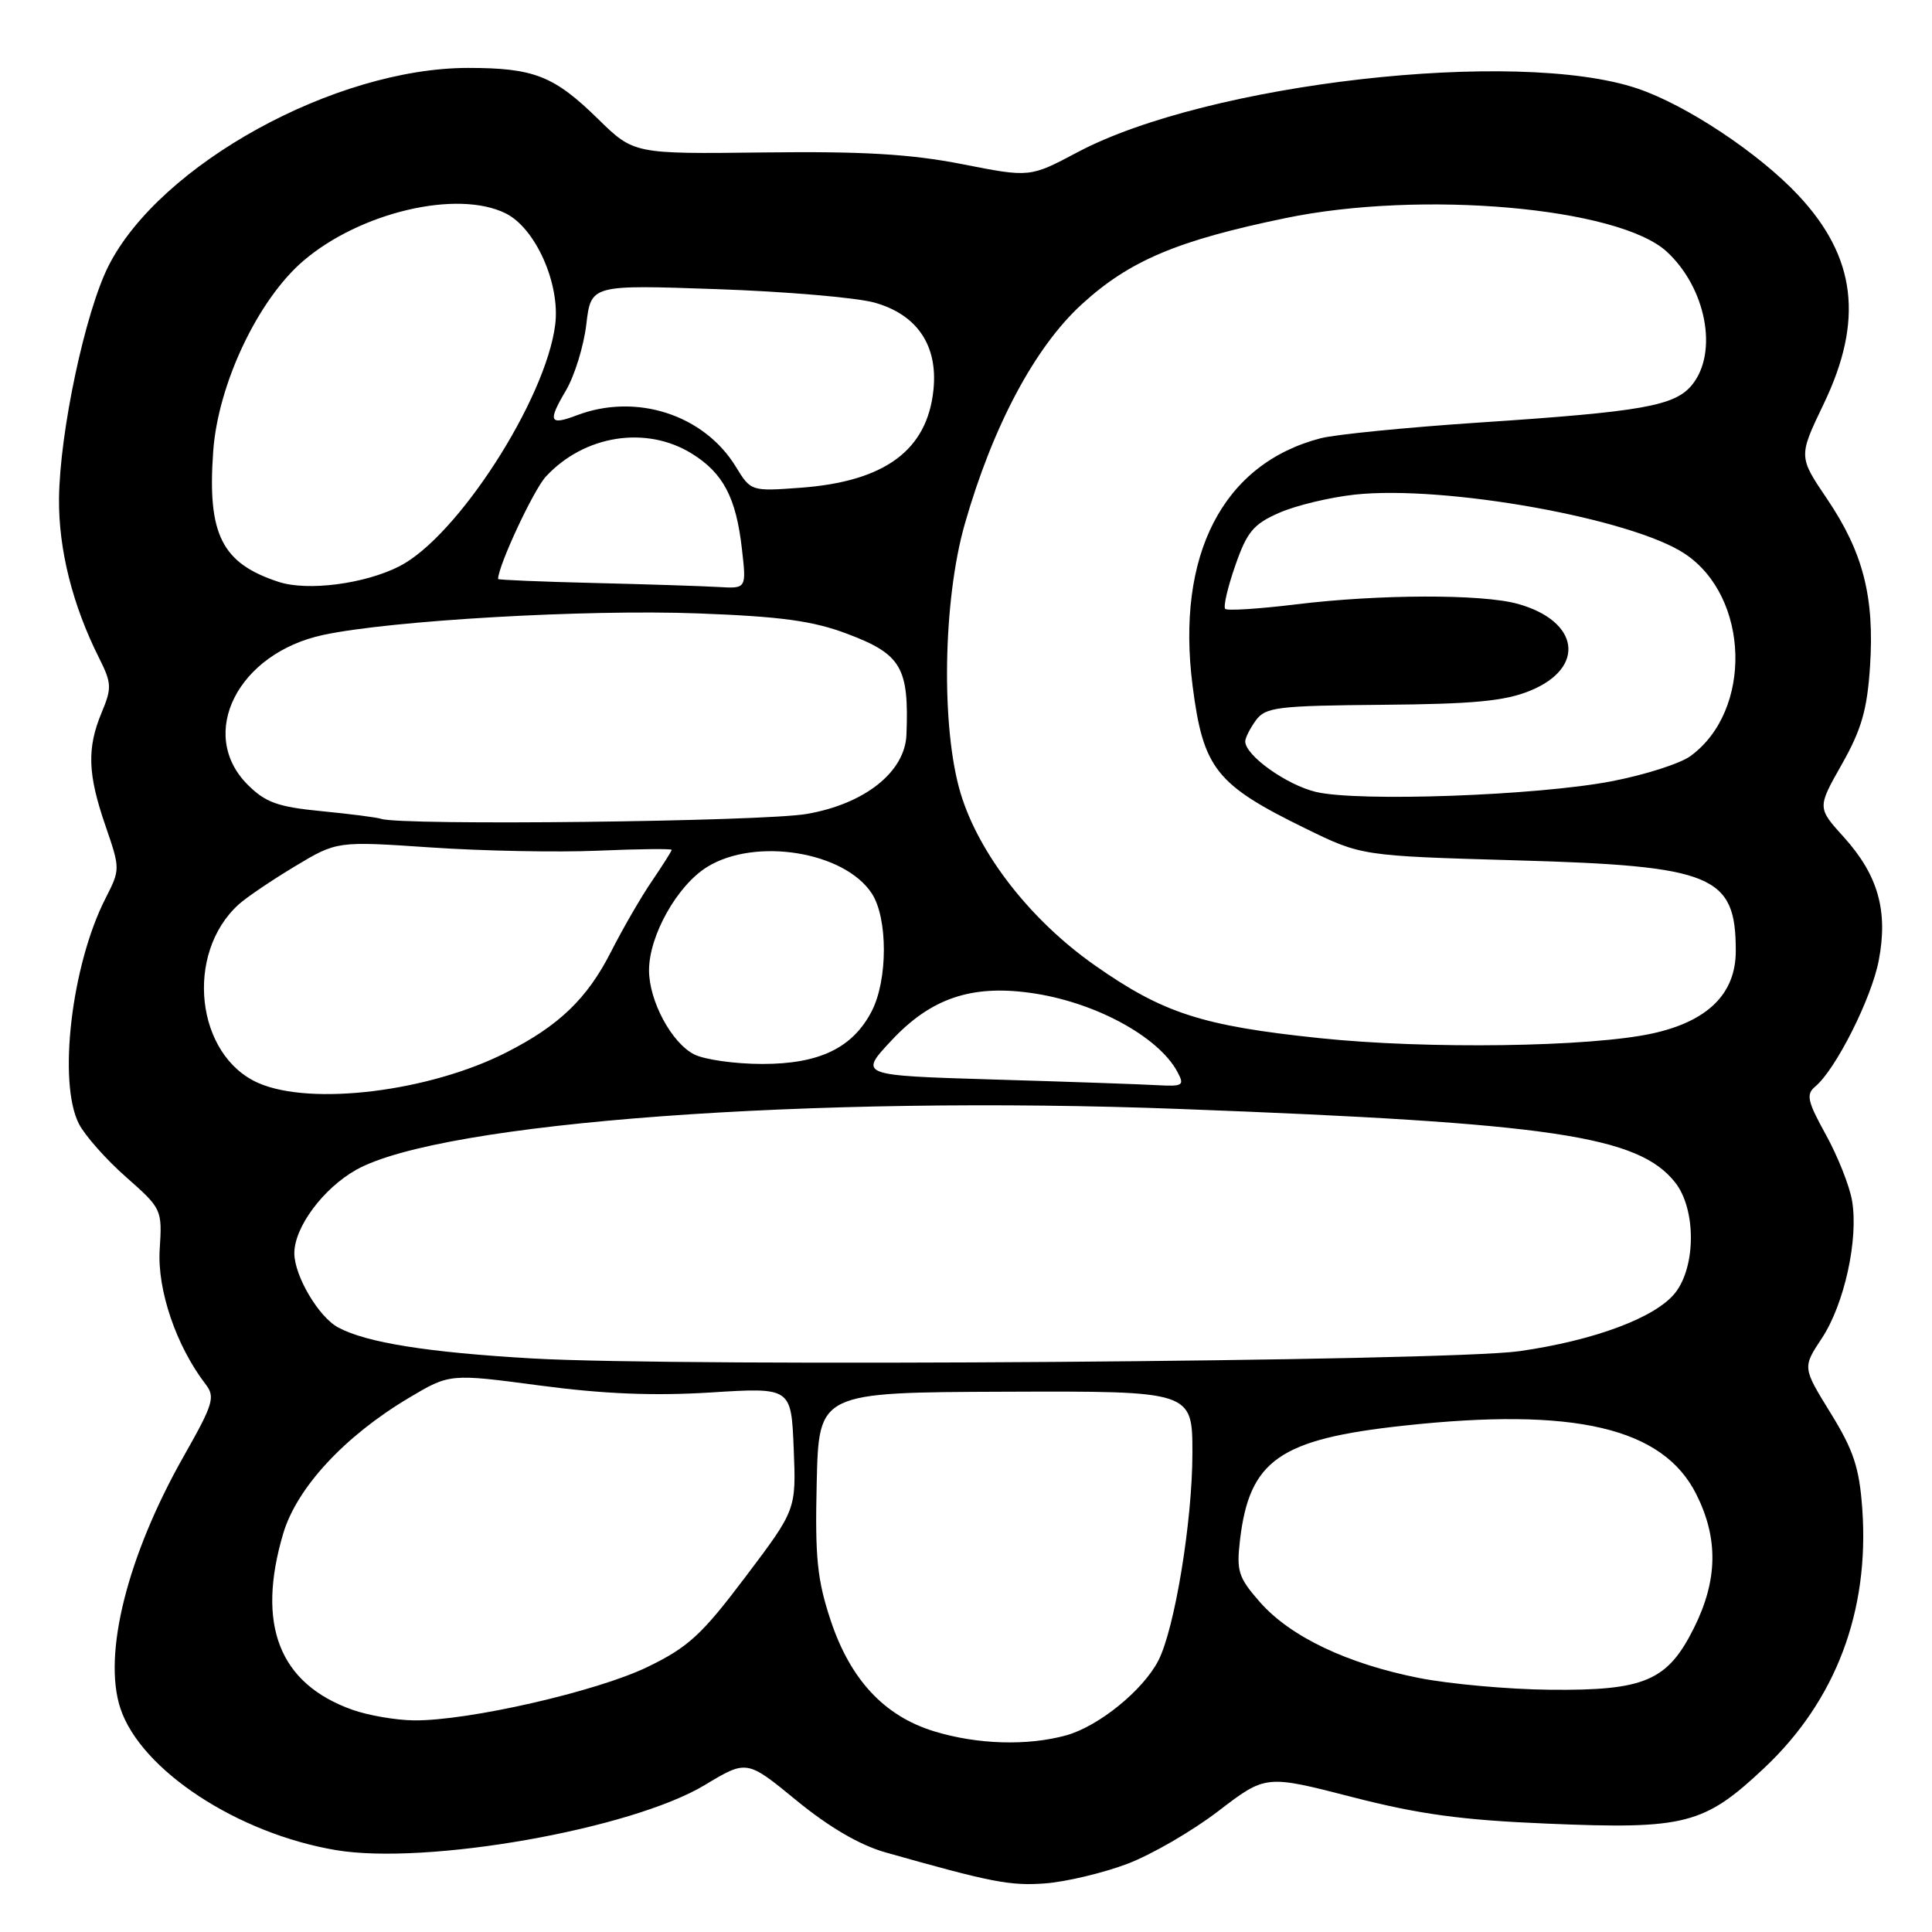 <?xml version="1.0" encoding="UTF-8" standalone="no"?>
<!DOCTYPE svg PUBLIC "-//W3C//DTD SVG 1.1//EN" "http://www.w3.org/Graphics/SVG/1.1/DTD/svg11.dtd" >
<svg xmlns="http://www.w3.org/2000/svg" xmlns:xlink="http://www.w3.org/1999/xlink" version="1.1" viewBox="0 0 256 256">
 <g >
 <path fill="currentColor"
d=" M 149.32 246.99 C 152.52 245.79 157.96 242.64 161.42 239.99 C 167.71 235.17 167.71 235.17 179.10 238.10 C 188.02 240.40 193.66 241.17 205.00 241.64 C 223.31 242.41 225.79 241.78 233.78 234.26 C 243.26 225.33 247.73 213.49 246.76 199.91 C 246.37 194.47 245.61 192.17 242.56 187.23 C 238.84 181.20 238.84 181.20 241.40 177.33 C 244.39 172.81 246.29 164.15 245.40 159.06 C 245.06 157.10 243.50 153.18 241.93 150.34 C 239.48 145.90 239.29 145.01 240.53 143.97 C 243.24 141.72 248.00 132.27 248.95 127.24 C 250.20 120.69 248.85 115.95 244.33 110.94 C 240.79 107.03 240.79 107.03 244.06 101.26 C 246.66 96.66 247.41 94.05 247.79 88.29 C 248.39 79.09 246.87 73.18 242.11 66.13 C 238.30 60.50 238.30 60.50 241.65 53.52 C 246.97 42.44 245.95 34.07 238.29 25.88 C 233.07 20.30 223.41 13.89 216.94 11.72 C 200.97 6.35 160.01 11.02 142.78 20.17 C 136.47 23.52 136.47 23.52 127.49 21.75 C 120.65 20.41 114.37 20.04 101.24 20.20 C 83.99 20.41 83.99 20.41 79.24 15.76 C 73.41 10.05 70.75 9.00 62.04 9.00 C 44.41 9.00 21.21 21.77 14.39 35.21 C 11.29 41.33 7.91 57.23 7.82 66.07 C 7.76 72.82 9.61 80.18 13.12 87.17 C 14.80 90.52 14.83 91.16 13.48 94.39 C 11.50 99.13 11.61 102.57 13.98 109.43 C 15.94 115.15 15.94 115.19 13.97 119.06 C 9.47 127.88 7.64 143.47 10.47 148.94 C 11.27 150.49 14.09 153.67 16.72 155.98 C 21.44 160.15 21.50 160.26 21.16 165.56 C 20.82 170.91 23.35 178.35 27.23 183.40 C 28.55 185.11 28.28 186.01 24.37 192.91 C 16.88 206.12 13.59 219.20 15.95 226.36 C 18.65 234.53 31.45 242.95 44.52 245.15 C 56.54 247.17 83.66 242.38 93.38 236.53 C 98.96 233.17 98.96 233.17 105.55 238.58 C 109.87 242.12 113.94 244.49 117.33 245.45 C 131.35 249.42 133.86 249.91 138.50 249.56 C 141.25 249.35 146.12 248.19 149.32 246.99 Z  M 123.75 229.40 C 117.17 227.38 112.68 222.56 110.07 214.72 C 108.28 209.32 107.98 206.39 108.22 196.40 C 108.50 184.50 108.50 184.50 133.25 184.41 C 158.00 184.32 158.00 184.32 158.00 192.55 C 158.00 201.55 155.65 215.85 153.48 220.05 C 151.44 223.99 145.57 228.75 141.28 229.94 C 136.15 231.36 129.47 231.16 123.75 229.40 Z  M 46.68 226.55 C 36.99 223.09 33.94 215.31 37.53 203.19 C 39.34 197.13 45.64 190.32 54.14 185.25 C 59.59 182.00 59.59 182.00 71.55 183.59 C 79.97 184.71 86.65 184.98 94.17 184.51 C 104.84 183.84 104.84 183.84 105.17 191.94 C 105.50 200.04 105.50 200.04 98.78 208.94 C 92.98 216.63 91.21 218.26 85.78 220.89 C 79.09 224.13 62.04 228.03 54.84 227.96 C 52.45 227.93 48.78 227.30 46.68 226.55 Z  M 188.07 222.35 C 178.53 220.47 170.97 216.87 166.95 212.29 C 164.08 209.02 163.82 208.19 164.31 204.03 C 165.56 193.48 169.55 190.69 185.98 188.91 C 208.62 186.44 220.32 189.17 224.75 197.96 C 227.71 203.83 227.62 209.37 224.46 215.71 C 220.96 222.73 217.94 224.03 205.35 223.90 C 199.93 223.85 192.16 223.15 188.07 222.35 Z  M 70.50 180.00 C 56.66 179.20 48.56 177.91 44.82 175.90 C 42.23 174.52 39.01 169.07 39.00 166.06 C 39.00 162.62 42.81 157.48 47.19 155.01 C 58.42 148.70 107.45 145.08 156.50 146.95 C 205.70 148.81 217.11 150.51 221.98 156.70 C 224.74 160.21 224.74 167.79 221.98 171.30 C 219.40 174.58 211.27 177.62 201.31 179.04 C 191.69 180.40 90.30 181.15 70.50 180.00 Z  M 34.27 143.52 C 25.93 139.89 24.43 126.34 31.65 119.82 C 32.67 118.90 36.01 116.64 39.07 114.80 C 44.64 111.45 44.64 111.45 57.07 112.29 C 63.91 112.76 73.89 112.95 79.25 112.72 C 84.61 112.49 89.00 112.44 89.00 112.61 C 89.00 112.77 87.83 114.62 86.41 116.71 C 84.98 118.79 82.53 123.03 80.96 126.12 C 77.80 132.33 74.07 135.92 67.04 139.48 C 56.86 144.64 41.27 146.56 34.27 143.52 Z  M 131.64 143.04 C 113.79 142.50 113.79 142.50 118.14 137.85 C 123.30 132.33 128.62 130.49 136.39 131.54 C 144.87 132.67 153.47 137.28 156.02 142.04 C 156.98 143.84 156.76 143.98 153.29 143.79 C 151.20 143.67 141.46 143.33 131.64 143.04 Z  M 92.00 139.72 C 89.01 138.23 86.00 132.64 86.00 128.57 C 86.00 123.97 89.74 117.32 93.71 114.87 C 100.09 110.93 111.88 112.83 115.52 118.39 C 117.65 121.65 117.65 129.84 115.51 133.98 C 112.99 138.86 108.56 140.99 101.00 140.98 C 97.42 140.98 93.38 140.41 92.00 139.72 Z  M 174.88 137.56 C 159.27 135.93 154.11 134.26 145.04 127.89 C 136.55 121.93 129.71 113.15 127.29 105.13 C 124.68 96.48 124.94 79.63 127.82 69.50 C 131.52 56.52 137.11 46.01 143.34 40.32 C 149.66 34.54 155.97 31.87 170.33 28.90 C 188.32 25.17 214.46 27.47 220.85 33.34 C 226.07 38.15 227.70 46.67 224.22 50.98 C 221.94 53.79 217.71 54.55 196.00 55.99 C 186.38 56.63 176.93 57.57 175.00 58.07 C 162.04 61.43 155.79 73.53 158.03 90.92 C 159.44 101.85 161.12 103.97 172.95 109.76 C 180.40 113.41 180.40 113.41 200.95 114.00 C 227.04 114.74 230.00 115.96 230.00 126.01 C 230.00 131.67 226.30 135.33 218.95 136.94 C 210.74 138.74 189.08 139.05 174.88 137.56 Z  M 50.50 108.50 C 49.95 108.31 46.38 107.85 42.57 107.48 C 36.80 106.92 35.18 106.33 32.82 103.98 C 26.11 97.26 31.51 86.55 42.84 84.13 C 51.80 82.21 77.72 80.72 92.50 81.28 C 103.51 81.69 107.73 82.27 112.25 83.98 C 119.43 86.68 120.46 88.44 120.11 97.35 C 119.92 102.28 114.60 106.52 106.91 107.85 C 101.06 108.87 53.17 109.42 50.50 108.50 Z  M 174.35 104.93 C 170.43 103.98 165.00 100.09 165.00 98.24 C 165.00 97.77 165.64 96.51 166.41 95.45 C 167.69 93.70 169.24 93.51 183.16 93.39 C 195.24 93.29 199.40 92.90 202.76 91.52 C 210.18 88.48 209.29 82.28 201.10 80.01 C 196.37 78.70 182.71 78.73 171.67 80.09 C 166.81 80.68 162.62 80.95 162.35 80.68 C 162.07 80.41 162.67 77.83 163.68 74.94 C 165.23 70.47 166.09 69.44 169.50 67.95 C 171.70 66.98 176.20 65.90 179.50 65.54 C 191.41 64.25 216.26 68.70 223.27 73.39 C 231.84 79.11 232.25 94.16 224.00 100.18 C 222.62 101.19 217.90 102.69 213.51 103.53 C 203.57 105.43 179.91 106.27 174.35 104.93 Z  M 36.94 77.11 C 29.38 74.65 27.46 70.82 28.25 59.81 C 28.88 50.91 34.18 39.71 40.20 34.56 C 47.73 28.12 60.60 25.10 67.00 28.27 C 70.96 30.23 74.24 37.59 73.57 43.00 C 72.34 52.92 60.61 71.12 52.93 75.03 C 48.35 77.37 40.78 78.36 36.94 77.11 Z  M 78.75 77.25 C 71.74 77.08 66.00 76.84 66.00 76.72 C 66.00 74.98 70.70 64.91 72.33 63.15 C 77.42 57.65 85.61 56.36 91.66 60.10 C 95.83 62.68 97.54 65.93 98.31 72.75 C 98.91 78.00 98.91 78.00 95.20 77.78 C 93.17 77.66 85.76 77.42 78.75 77.25 Z  M 97.50 61.84 C 93.28 54.94 84.29 52.04 76.43 55.03 C 72.79 56.41 72.55 55.87 74.99 51.74 C 76.13 49.80 77.35 45.86 77.69 42.98 C 78.31 37.73 78.31 37.73 94.91 38.31 C 104.03 38.62 113.46 39.43 115.85 40.09 C 121.50 41.66 124.29 45.75 123.69 51.63 C 122.88 59.66 117.25 63.81 106.06 64.63 C 99.53 65.11 99.49 65.10 97.50 61.84 Z "/>
</g>
</svg>